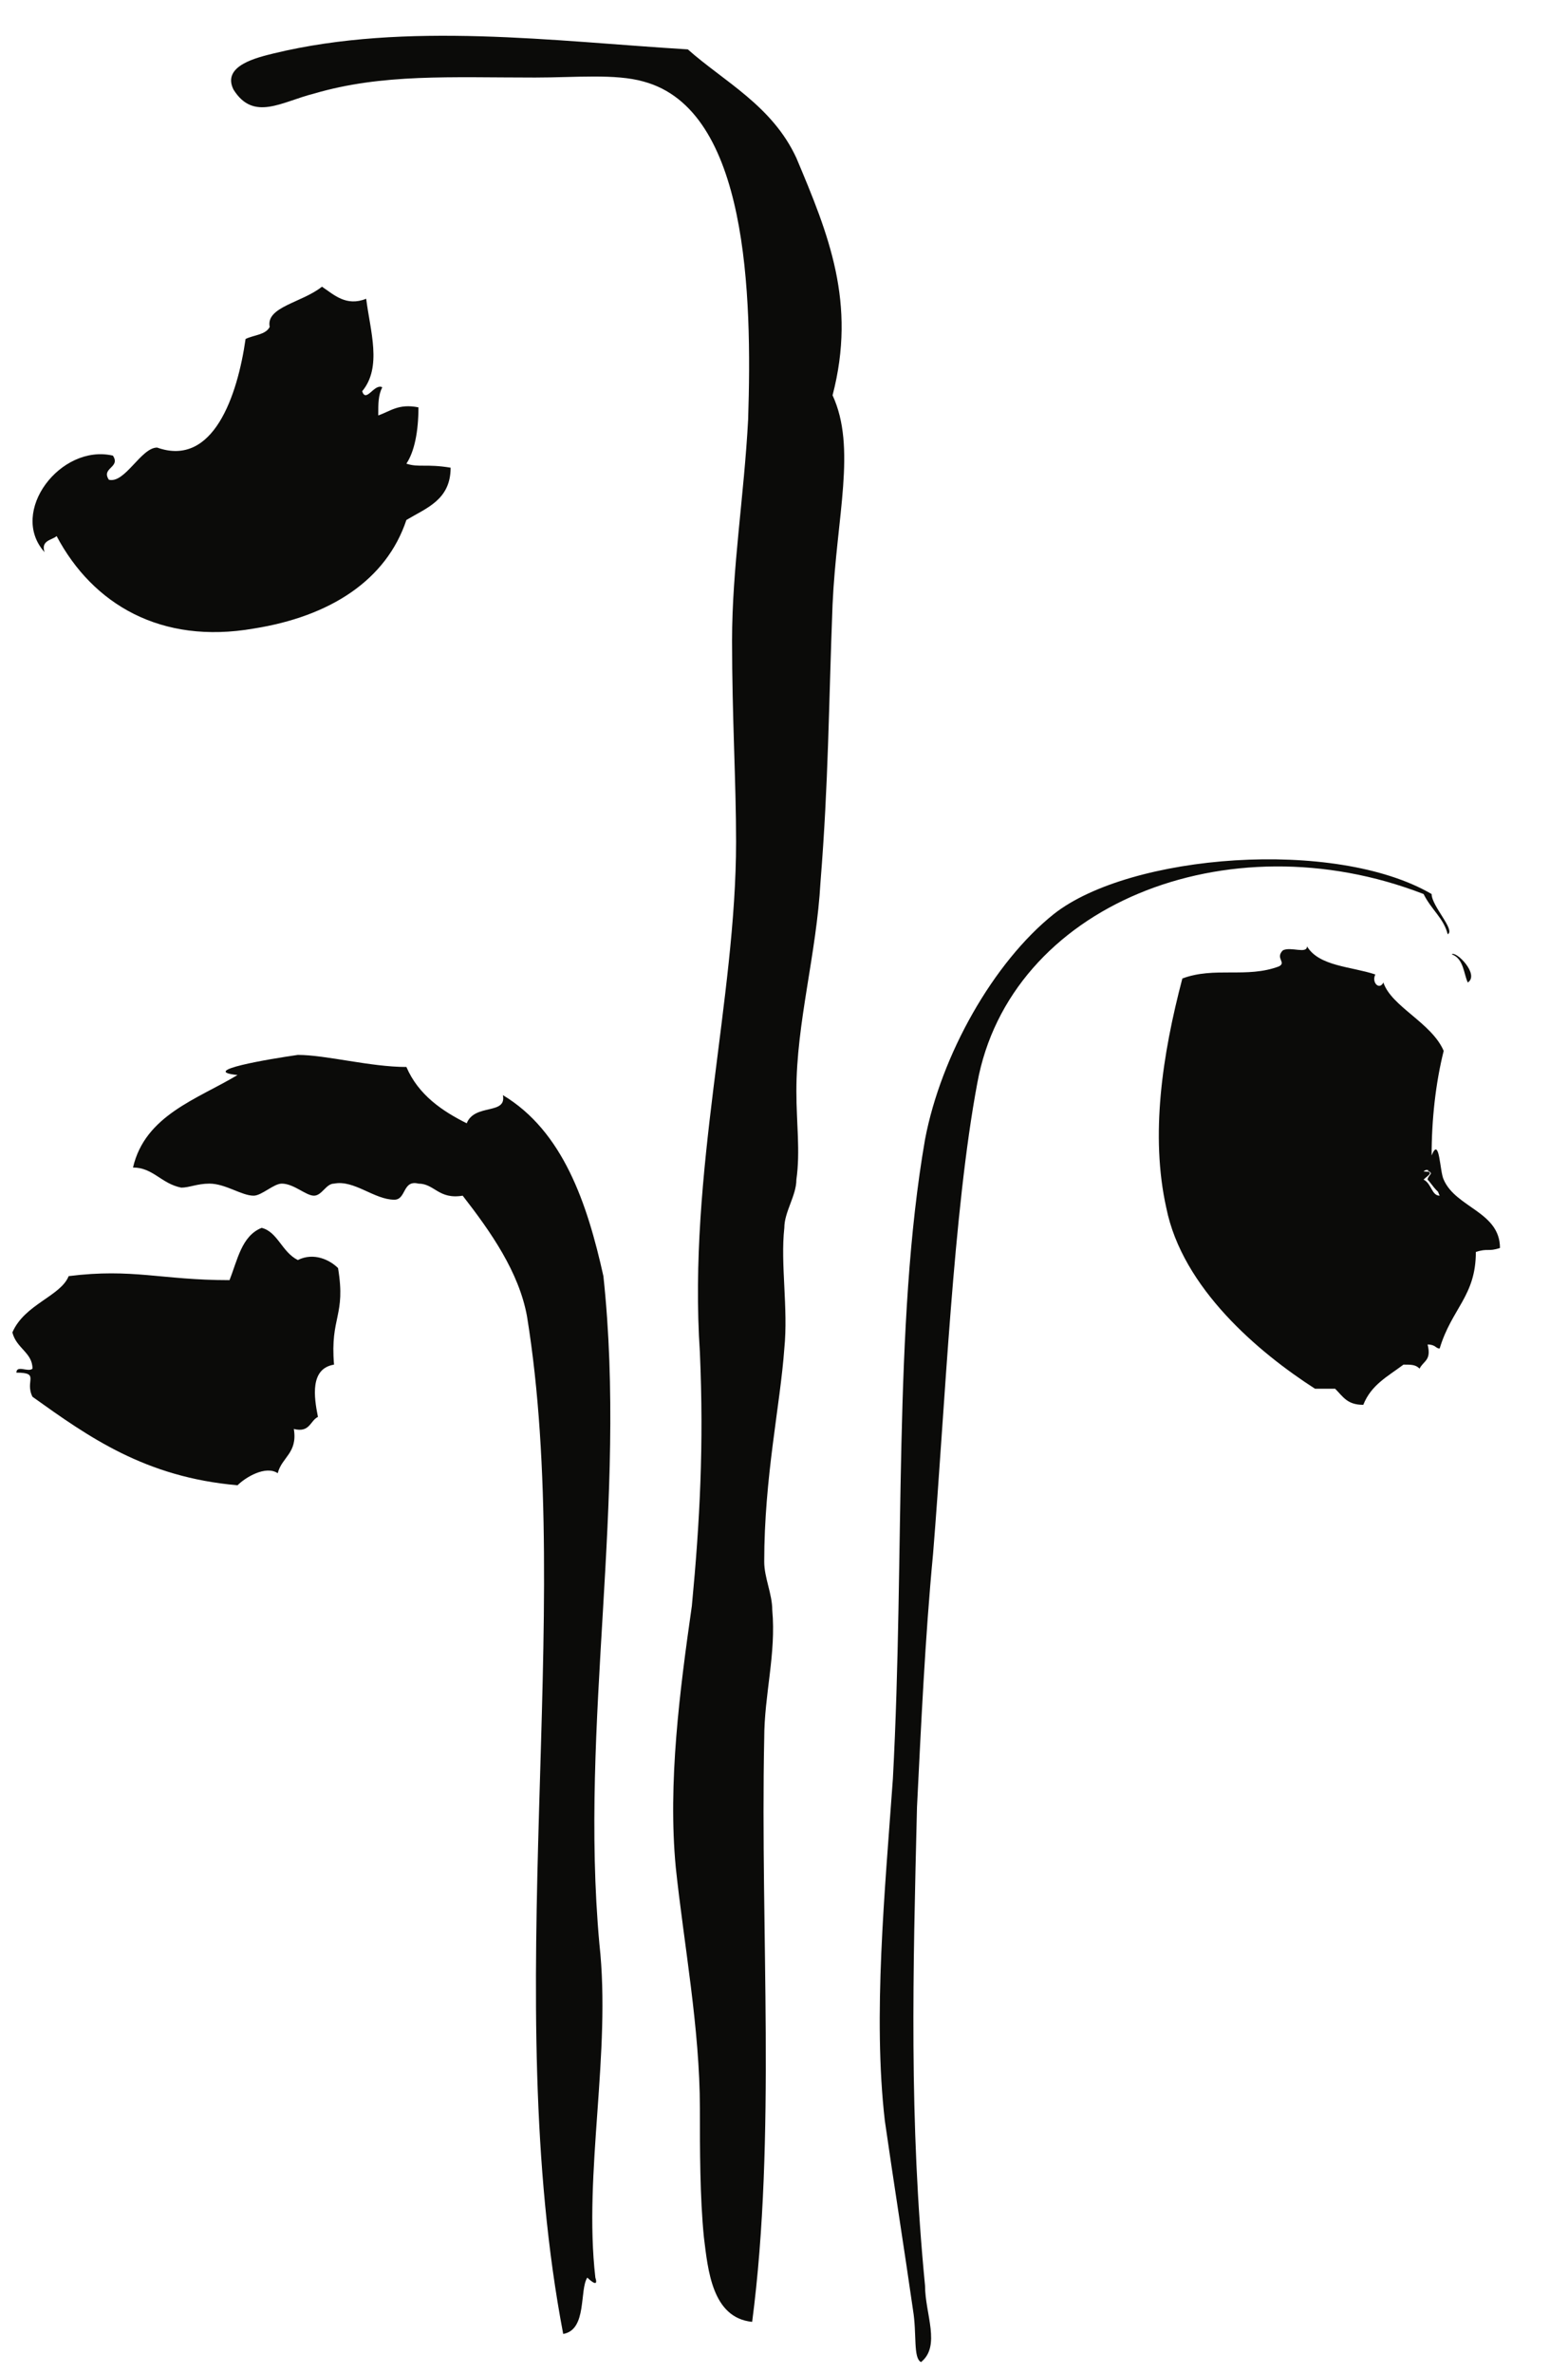 <?xml version="1.0" encoding="utf-8"?>
<!-- Generator: Adobe Illustrator 19.1.0, SVG Export Plug-In . SVG Version: 6.00 Build 0)  -->
<svg version="1.1" id="Layer_1" xmlns:sketch="http://www.bohemiancoding.com/sketch/ns"
	 xmlns="http://www.w3.org/2000/svg" xmlns:xlink="http://www.w3.org/1999/xlink" x="0px" y="0px" viewBox="-140 483 39 59"
	 style="enable-background:new -140 483 39 59;" xml:space="preserve">
<style type="text/css">
	.st0{fill:#0B0B09;}
</style>
<title>Untitled 2</title>
<desc>Created with Sketch.</desc>
<g id="Page-1" sketch:type="MSPage">
	
		<g id="Imported-Layers-Copy-4" transform="translate(18.968, 29.76) rotate(-90) translate(-18.968, -29.76) translate(-10, 11)" sketch:type="MSLayerGroup">
		<path id="Fill-1" sketch:type="MSShapeGroup" class="st0" d="M-447.8-107.7c-0.5,0.3-0.5,1.1-0.7,1.7c-0.2-0.1-0.4,0.1-0.2,0.2
			c-0.6,0.2-1,1.2-1.7,1.5c-0.8-0.2-1.7-0.3-2.6-0.3c0.5,0.2-0.4,0.2-0.6,0.3c-0.7,0.3-0.8,1.4-1.7,1.4c-0.1-0.3,0-0.3-0.1-0.6
			c-1.1,0-1.4-0.6-2.4-0.9c0-0.1,0.1-0.1,0.1-0.3c-0.4,0.1-0.4-0.1-0.6-0.2c0.1-0.1,0.1-0.2,0.1-0.4c-0.3-0.4-0.5-0.8-1-1
			c0-0.4,0.2-0.5,0.4-0.7c0-0.2,0-0.4,0-0.5c0.9-1.4,2.5-3.3,4.5-3.7c1.8-0.4,3.8-0.1,5.7,0.4c0.3,0.8,0,1.6,0.3,2.4
			c0.1,0.2,0.2-0.1,0.4,0.1C-447.8-108.1-448-107.7-447.8-107.7L-447.8-107.7z M-453.6-104.8c-0.1,0.2-0.4,0.2-0.4,0.4
			c0.2-0.1,0.8-0.2,0.6-0.4C-453.4-104.5-453.5-104.7-453.6-104.8L-453.6-104.8z"/>
		<path id="Fill-2" sketch:type="MSShapeGroup" class="st0" d="M-451.5-127.7c-0.9,1.5-2.7,2.1-4.5,2.5c-5.6,0.6-11.1-0.6-16.6-0.1
			c-2.7,0.3-5.7-0.4-8.3-0.1c-0.3,0.1,0-0.2,0-0.2c-0.3-0.2-1.3,0-1.4-0.6c8.4-1.6,17.9,0.3,25.3-0.9c1.1-0.2,2.1-0.9,3-1.6
			c-0.1-0.6,0.3-0.7,0.3-1.1c0.1-0.4-0.4-0.3-0.4-0.6c0-0.5,0.5-1,0.4-1.5c0-0.2-0.3-0.3-0.3-0.5c0-0.2,0.3-0.5,0.3-0.8
			c0-0.2-0.3-0.5-0.3-0.7c0-0.3,0.3-0.7,0.3-1.1c0-0.3-0.1-0.5-0.1-0.7c0.1-0.5,0.5-0.7,0.5-1.2c1.3,0.3,1.7,1.6,2.3,2.6
			c0.1-1,0.4,0.8,0.5,1.5c0,0.7-0.3,1.8-0.3,2.7c-0.7,0.3-1.1,0.9-1.4,1.5C-451.7-128.4-452-127.6-451.5-127.7"/>
		<path id="Fill-3" sketch:type="MSShapeGroup" class="st0" d="M-454.8-133.7c-0.1,0.4-0.6,0.5-0.8,0.9c0.2,0.4,0,0.8-0.2,1
			c-1.2,0.2-1.2-0.2-2.4-0.1c-0.1-0.6-0.8-0.5-1.3-0.4c-0.1-0.2-0.4-0.2-0.3-0.6c-0.6,0.1-0.7-0.3-1.1-0.4c0.2-0.3-0.1-0.8-0.3-1
			c0.2-2.3,1.2-3.7,2.2-5.1c0.4-0.2,0.6,0.2,0.6-0.4c0.2,0,0,0.3,0.1,0.4c0.4,0,0.5-0.4,0.9-0.5c0.7,0.3,0.9,1.2,1.4,1.4
			c0.2,1.6-0.1,2.3-0.1,4C-455.6-134.3-455-134.2-454.8-133.7"/>
		<path id="Fill-4" sketch:type="MSShapeGroup" class="st0" d="M-435.4-136.3C-435.5-136.2-435.5-136.2-435.4-136.3
			c-0.5,1.4,1.3,2,2.7,2.2c0.1,0.2,0.1,0.5,0.3,0.6c0.5-0.1,0.6,0.8,1,1.3c-0.2,0.3-0.5,0.6-0.3,1.1c-0.8,0.1-1.7,0.4-2.3-0.1
			c-0.3,0.1,0.2,0.3,0.1,0.5c-0.2-0.1-0.4-0.1-0.7-0.1c0.1,0.3,0.3,0.5,0.2,1c-0.6,0-1.1-0.1-1.4-0.3c-0.1,0.3,0,0.5-0.1,1.1
			c-0.8,0-1-0.6-1.3-1.1c-1.5-0.5-2.4-1.9-2.7-3.8c-0.4-2.3,0.6-4,2.3-4.9c-0.1-0.1-0.1-0.4-0.4-0.3c1-0.9,2.7,0.4,2.4,1.7
			c-0.3,0.2-0.3-0.3-0.6-0.1C-436.3-137.1-435.4-136.7-435.4-136.3"/>
		<path id="Fill-5" sketch:type="MSShapeGroup" class="st0" d="M-483-117.3c0.1-0.2,0.7-0.1,1.3-0.2c1.4-0.2,3.3-0.5,4.7-0.7
			c2.6-0.3,5.7,0,8.5,0.2c5.6,0.3,11.3,0,15.9,0.8c2.1,0.4,4.4,1.7,5.6,3.2c1.5,1.9,1.9,7,0.5,9.4c-0.3,0-0.9,0.6-1,0.4
			c0.4-0.1,0.6-0.4,1-0.6c1.9-4.9-0.3-10.3-4.7-11.1c-3.2-0.6-8-0.8-11.7-1.1c-2.1-0.2-4.3-0.3-6.3-0.4c-4.1-0.1-7.8-0.2-11.9,0.2
			C-481.8-117.2-482.6-116.8-483-117.3"/>
		<path id="Fill-6" sketch:type="MSShapeGroup" class="st0" d="M-448-104.1c0.1,0.1-0.5,0.7-0.7,0.4
			C-448.5-103.8-448.1-103.8-448-104.1"/>
		<path id="Fill-7" sketch:type="MSShapeGroup" class="st0" d="M-453.4-104.7c0.2,0.2-0.4,0.3-0.6,0.4c0.1-0.2,0.3-0.3,0.4-0.4
			C-453.5-104.7-453.4-104.5-453.4-104.7"/>
		<path id="Fill-8" sketch:type="MSShapeGroup" class="st0" d="M-482-121.5c0.1-1,1.3-1.1,2.1-1.2c1-0.1,2.2-0.1,3.2-0.1
			c2,0,4.1-0.4,6-0.6c2.1-0.2,4.4,0.1,6.5,0.4c2.1,0.2,4,0.3,6.3,0.2c4.5-0.3,8.8,0.9,12.7,0.9c1.5,0,3.1-0.1,5-0.1
			c1.8,0,3.6,0.3,5.5,0.4c3.1,0.1,7.7,0,8.4-2.6c0.2-0.7,0.1-1.7,0.1-2.7c0-2.1,0.1-3.8-0.4-5.5c-0.2-0.8-0.7-1.5,0.1-2
			c0.6-0.3,0.8,0.6,0.9,1c0.8,3.3,0.3,7,0.1,10.3c-0.8,0.9-1.4,2.1-2.7,2.7c-1.9,0.8-3.6,1.5-5.9,0.9c-1.3,0.6-3,0.1-5.2,0
			c-2.6-0.1-4.4-0.1-6.9-0.3c-1.8-0.1-3.5-0.6-5.2-0.6c-0.8,0-1.5,0.1-2.2,0c-0.4,0-0.8-0.3-1.2-0.3c-0.9-0.1-2,0.1-3,0
			c-1.4-0.1-3.2-0.5-5.3-0.5c-0.4,0-0.8,0.2-1.2,0.2c-1.1,0.1-2.1-0.2-3.2-0.2C-472.3-121.3-477.4-120.9-482-121.5"/>
	</g>
</g>
</svg>
